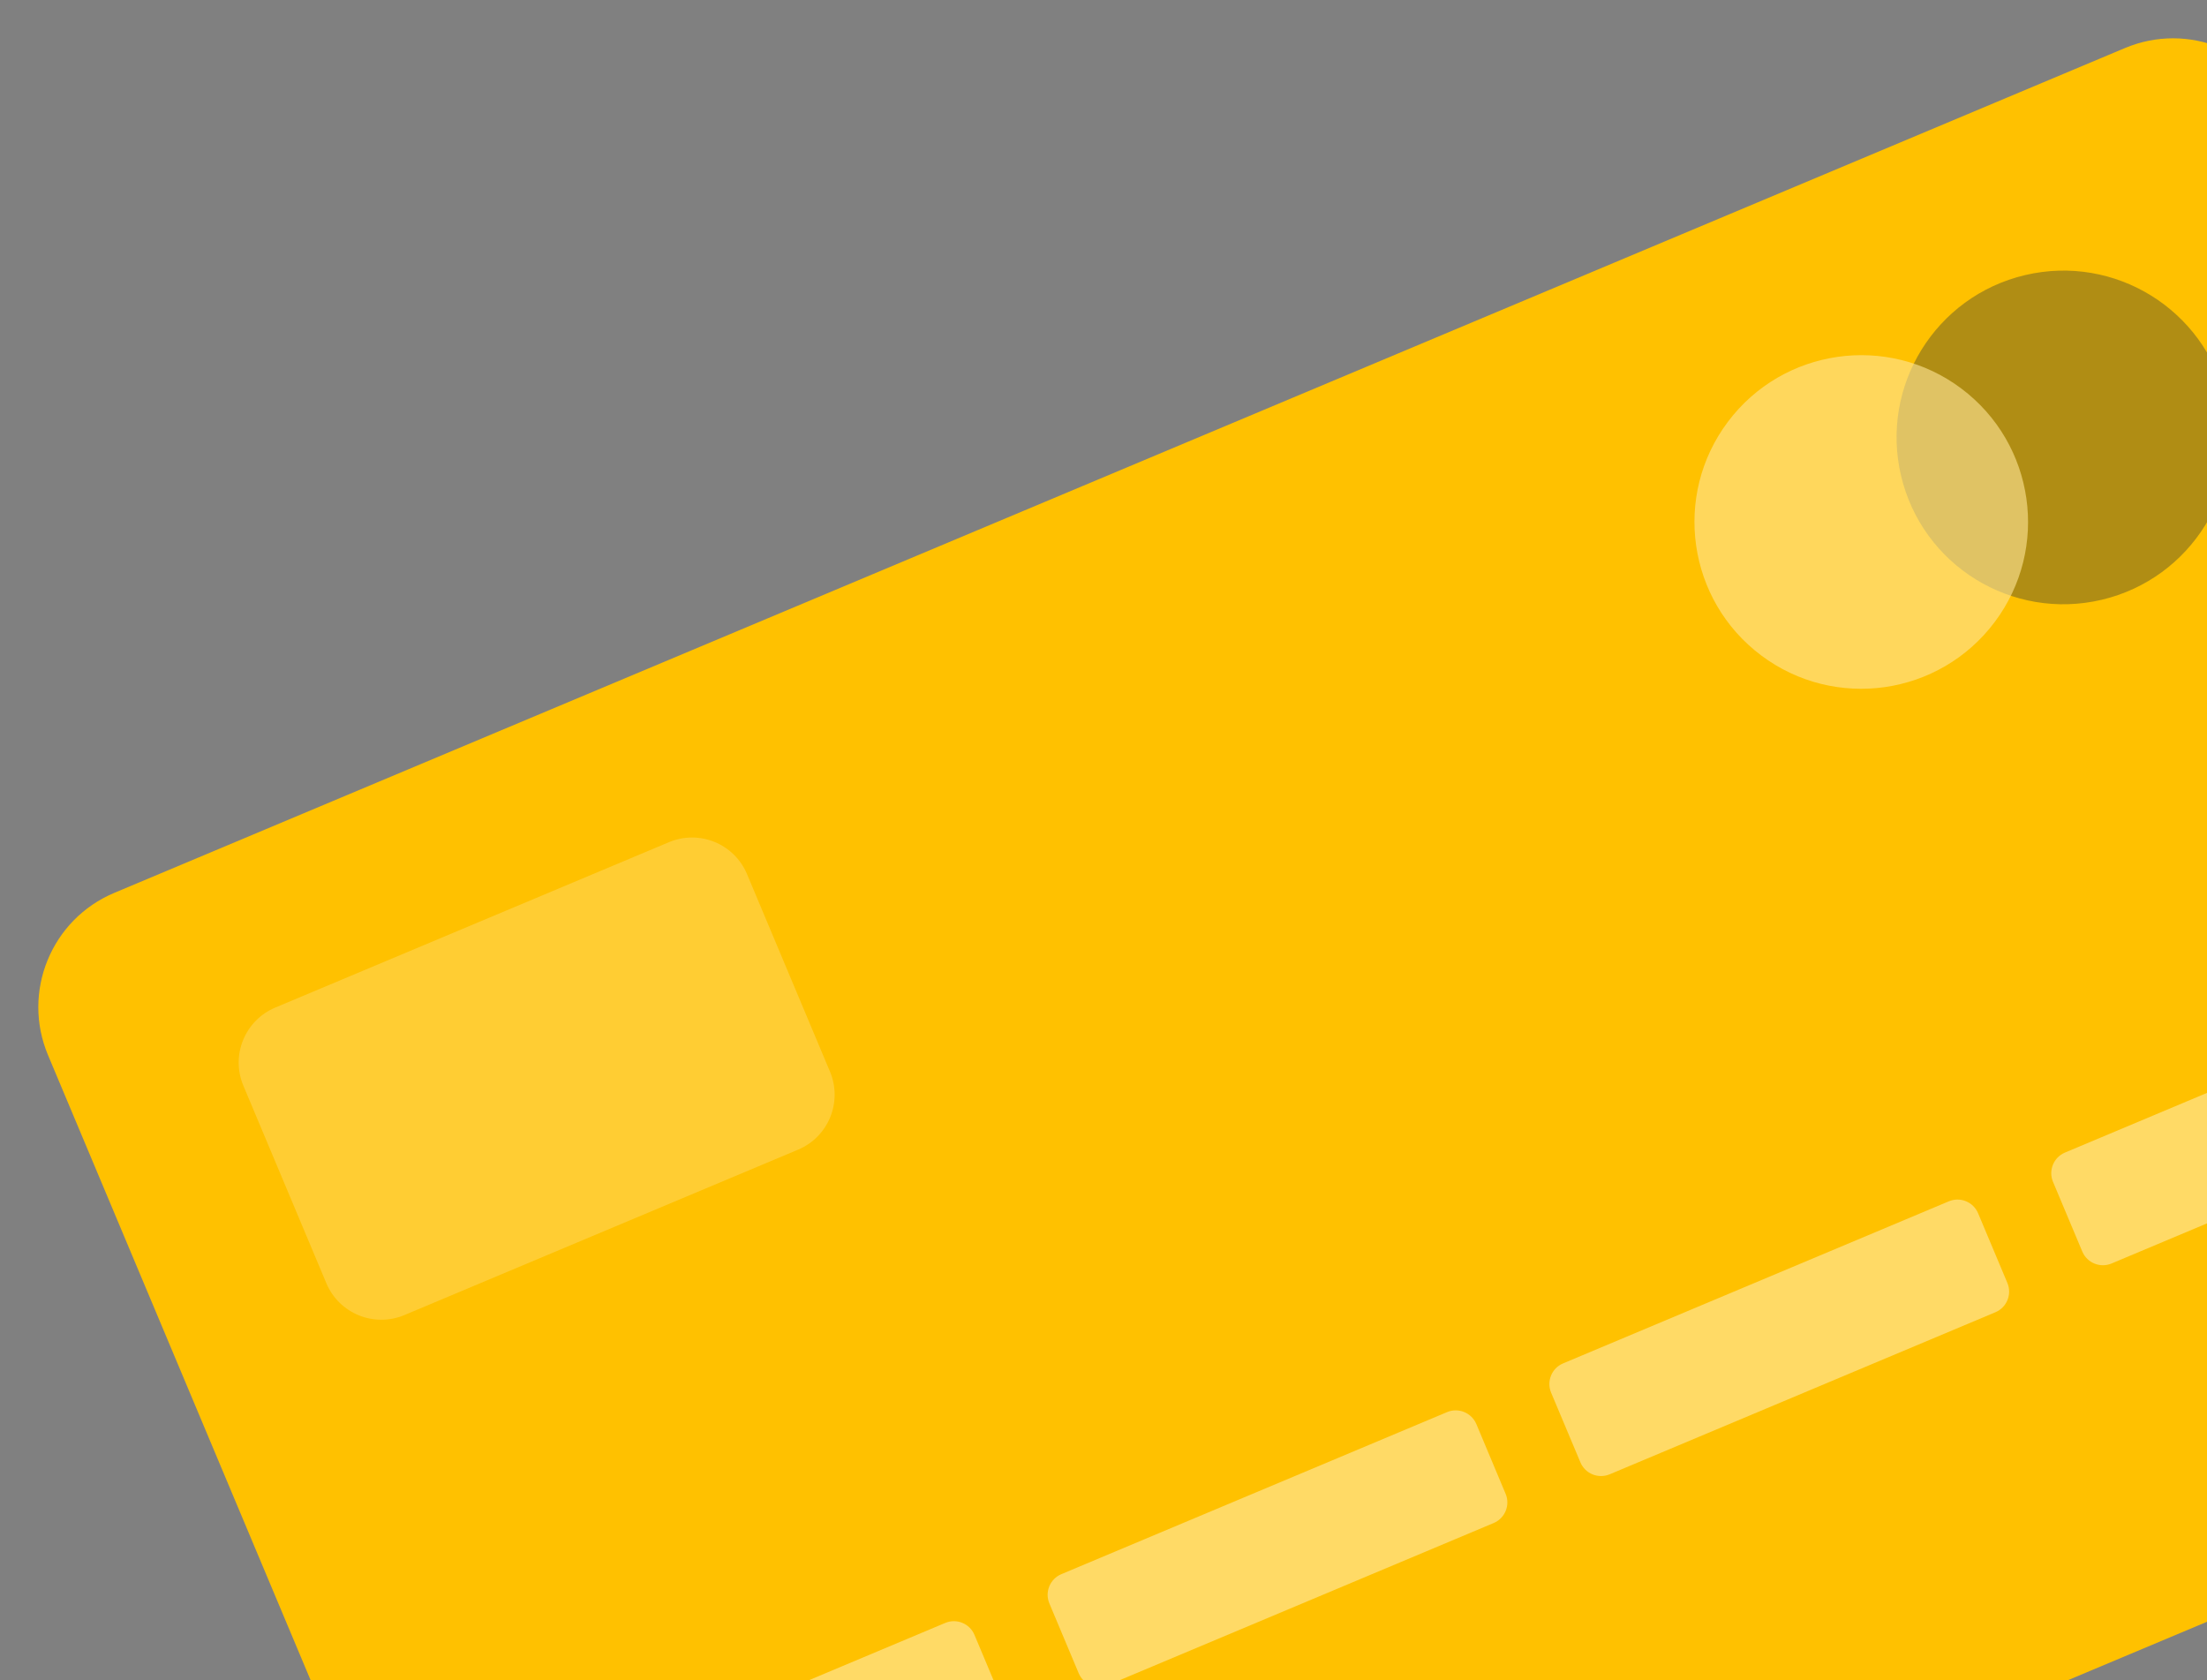 <svg width="67" height="51" viewBox="0 0 67 51" fill="none" xmlns="http://www.w3.org/2000/svg">
<rect x="0" y="0" width="67" height="51" fill="#808080" stroke="none"/>
<path d="M64.511 1.458L3.47 27.105C1.553 27.91 0.653 30.116 1.458 32.032L15.976 66.588C16.782 68.504 18.988 69.405 20.904 68.6L81.946 42.953C83.862 42.147 84.763 39.941 83.958 38.025L69.439 3.47C68.634 1.553 66.428 0.653 64.511 1.458Z" fill="#FFC100"/>
<path opacity="0.2" d="M20.307 25.567L8.355 30.588C7.434 30.976 7 32.037 7.388 32.958L9.907 38.954C10.294 39.876 11.355 40.309 12.277 39.922L24.229 34.9C25.15 34.513 25.584 33.452 25.196 32.53L22.677 26.534C22.29 25.613 21.229 25.179 20.307 25.567Z" fill="white"/>
<path opacity="0.4" d="M28.695 49.268L16.984 54.188C16.639 54.333 16.476 54.731 16.621 55.077L17.51 57.192C17.655 57.538 18.053 57.7 18.399 57.555L30.109 52.635C30.455 52.49 30.617 52.092 30.472 51.746L29.583 49.631C29.438 49.285 29.04 49.123 28.695 49.268Z" fill="white"/>
<path opacity="0.4" d="M43.93 42.868L32.219 47.788C31.874 47.934 31.712 48.332 31.857 48.677L32.746 50.793C32.891 51.138 33.289 51.301 33.634 51.156L45.345 46.235C45.69 46.09 45.853 45.692 45.707 45.347L44.819 43.231C44.673 42.886 44.276 42.723 43.93 42.868Z" fill="white"/>
<path opacity="0.4" d="M59.162 36.469L47.452 41.389C47.106 41.534 46.944 41.932 47.089 42.278L47.978 44.393C48.123 44.739 48.521 44.901 48.867 44.756L60.577 39.836C60.923 39.691 61.085 39.293 60.94 38.947L60.051 36.831C59.906 36.486 59.508 36.324 59.162 36.469Z" fill="white"/>
<path opacity="0.4" d="M74.399 30.069L62.688 34.989C62.343 35.134 62.18 35.532 62.325 35.878L63.214 37.993C63.359 38.339 63.757 38.502 64.103 38.356L75.813 33.436C76.159 33.291 76.321 32.893 76.176 32.547L75.287 30.432C75.142 30.086 74.744 29.924 74.399 30.069Z" fill="white"/>
<g opacity="0.6">
<path opacity="0.6" d="M63.803 18.208C66.525 17.566 68.211 14.839 67.569 12.117C66.927 9.395 64.2 7.709 61.478 8.351C58.756 8.993 57.07 11.72 57.712 14.442C58.354 17.164 61.081 18.85 63.803 18.208Z" fill="#263238"/>
<path opacity="0.6" d="M60.555 18.883C62.233 16.646 61.779 13.472 59.541 11.794C57.304 10.117 54.13 10.571 52.453 12.808C50.775 15.046 51.229 18.22 53.466 19.897C55.704 21.575 58.878 21.121 60.555 18.883Z" fill="white"/>
</g>
</svg>
